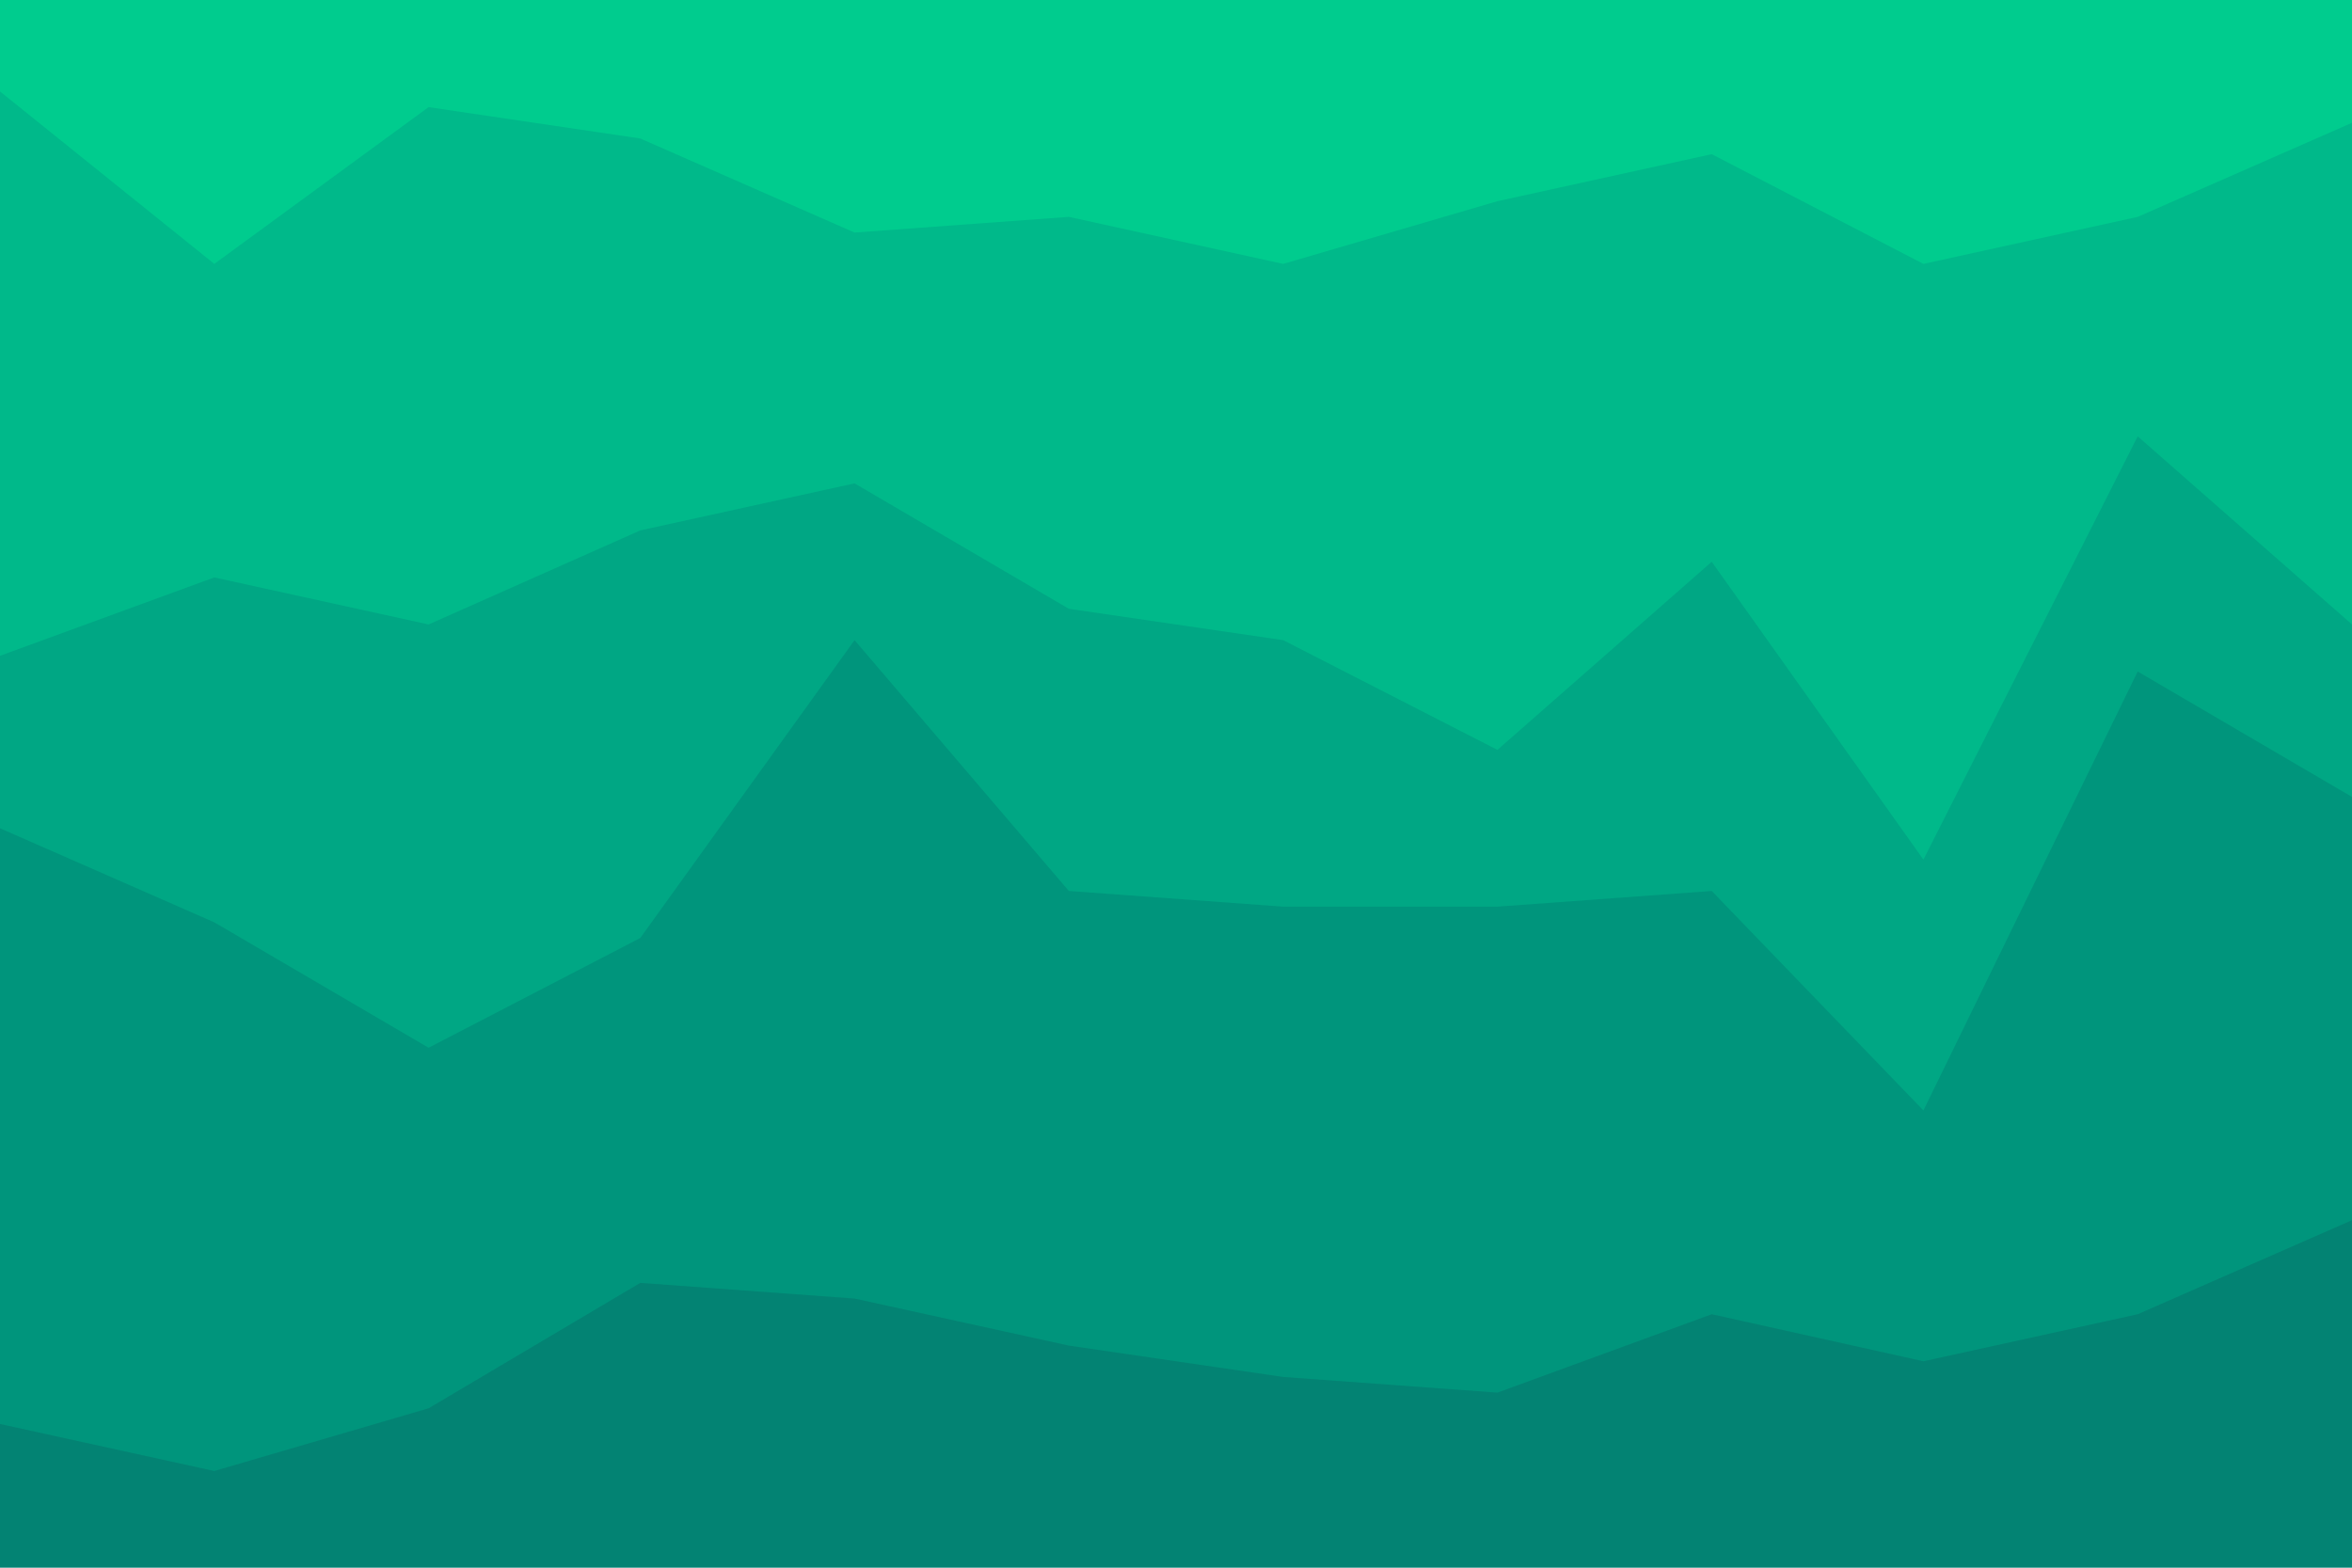 <svg id="visual" viewBox="0 0 900 600" width="900" height="600" xmlns="http://www.w3.org/2000/svg" xmlns:xlink="http://www.w3.org/1999/xlink" version="1.1"><path d="M0 37L82 103L164 43L245 55L327 91L409 85L491 103L573 79L655 61L736 103L818 85L900 49L900 0L818 0L736 0L655 0L573 0L491 0L409 0L327 0L245 0L164 0L82 0L0 0Z" fill="#00cc8e"></path><path d="M0 253L82 223L164 241L245 205L327 187L409 235L491 247L573 289L655 217L736 331L818 169L900 241L900 47L818 83L736 101L655 59L573 77L491 101L409 83L327 89L245 53L164 41L82 101L0 35Z" fill="#00b98a"></path><path d="M0 319L82 355L164 403L245 361L327 247L409 343L491 349L573 349L655 343L736 427L818 259L900 307L900 239L818 167L736 329L655 215L573 287L491 245L409 233L327 185L245 203L164 239L82 221L0 251Z" fill="#00a784"></path><path d="M0 547L82 565L164 541L245 493L327 499L409 517L491 529L573 535L655 505L736 523L818 505L900 469L900 305L818 257L736 425L655 341L573 347L491 347L409 341L327 245L245 359L164 401L82 353L0 317Z" fill="#00957c"></path><path d="M0 601L82 601L164 601L245 601L327 601L409 601L491 601L573 601L655 601L736 601L818 601L900 601L900 467L818 503L736 521L655 503L573 533L491 527L409 515L327 497L245 491L164 539L82 563L0 545Z" fill="#038373"></path></svg>